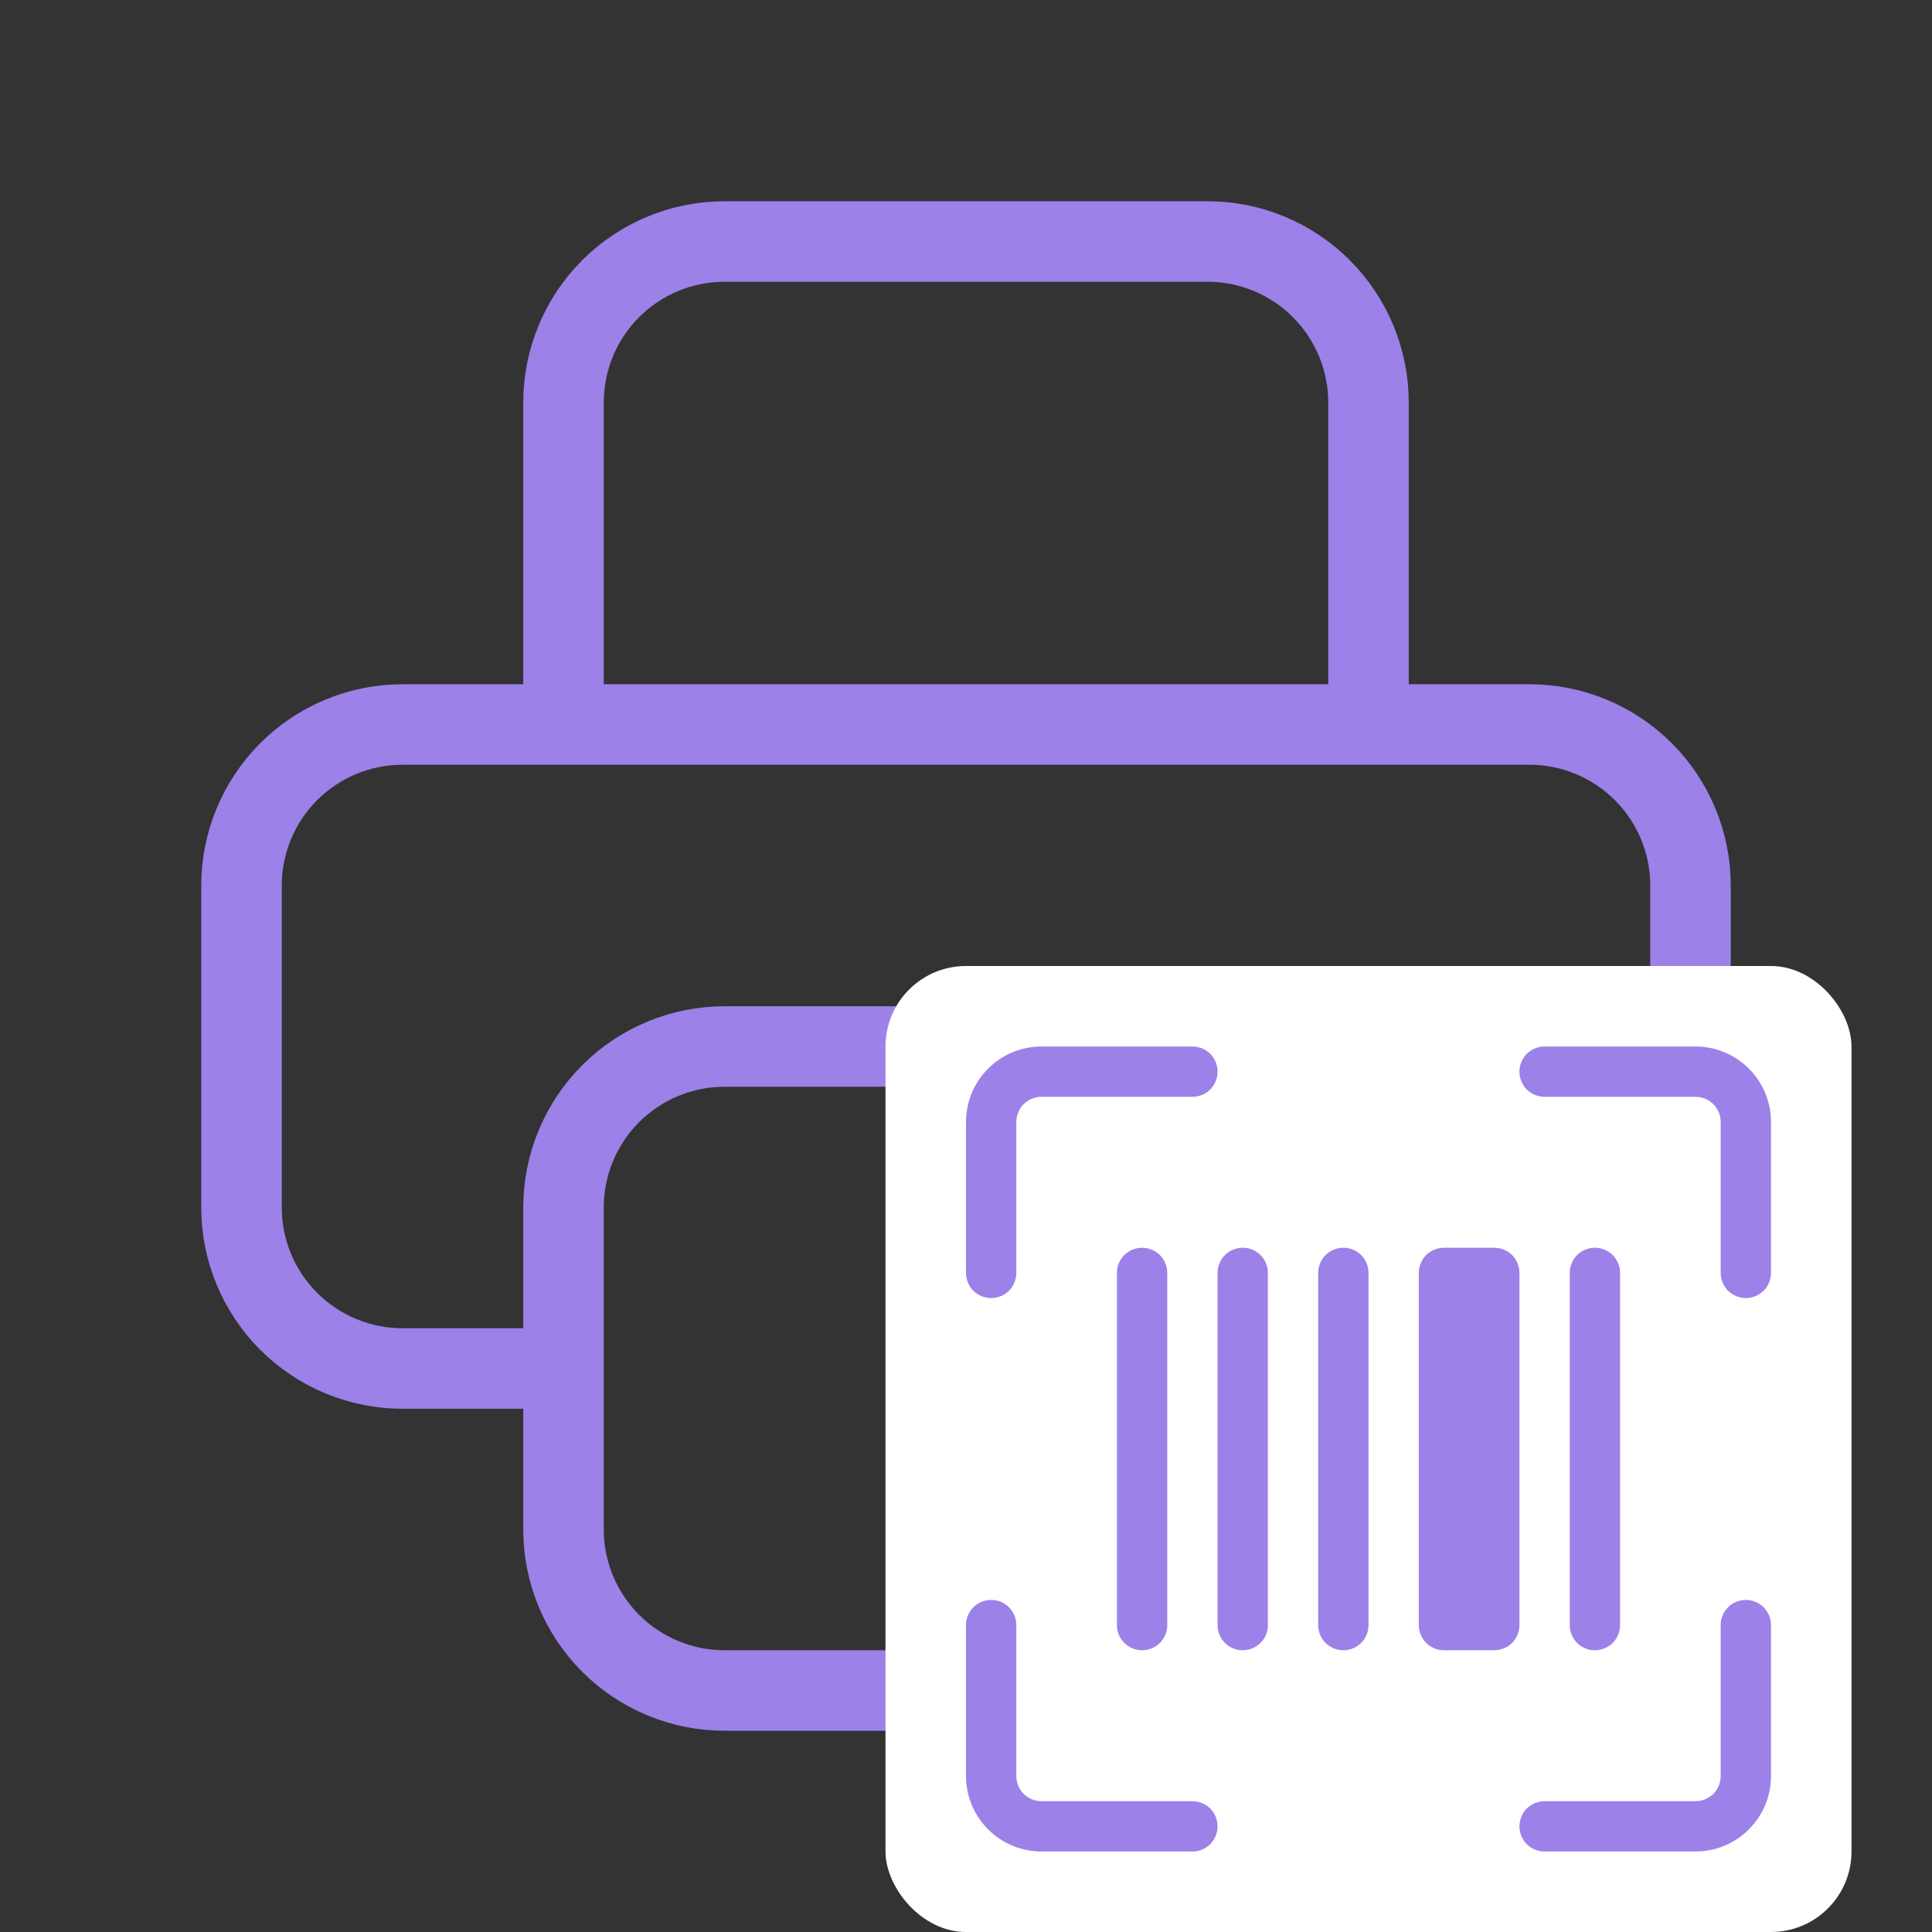 <svg width="24" height="24" viewBox="0 0 24 24" fill="none" xmlns="http://www.w3.org/2000/svg">
<rect x="0" y="0" width="24" height="24" fill="#333333" stroke="none"/>
<path d="M17 17H19C19.53 17 20.039 16.789 20.414 16.414C20.789 16.039 21 15.53 21 15V11C21 10.47 20.789 9.961 20.414 9.586C20.039 9.211 19.53 9 19 9H5C4.47 9 3.961 9.211 3.586 9.586C3.211 9.961 3 10.47 3 11V15C3 15.53 3.211 16.039 3.586 16.414C3.961 16.789 4.47 17 5 17H7M9 21H15C15.53 21 16.039 20.789 16.414 20.414C16.789 20.039 17 19.53 17 19V15C17 14.47 16.789 13.961 16.414 13.586C16.039 13.211 15.53 13 15 13H9C8.47 13 7.961 13.211 7.586 13.586C7.211 13.961 7 14.47 7 15V19C7 19.53 7.211 20.039 7.586 20.414C7.961 20.789 8.47 21 9 21ZM17 9V5C17 4.47 16.789 3.961 16.414 3.586C16.039 3.211 15.53 3 15 3H9C8.47 3 7.961 3.211 7.586 3.586C7.211 3.961 7 4.47 7 5V9H17Z" stroke="#9C81E8" stroke-linecap="round" stroke-linejoin="round"/>
<rect x="11" y="12" width="12" height="12" rx="1" fill="white"/>
<g clip-path="url(#clip0_13418_87244)">
<rect width="10" height="10" transform="translate(12 13)" fill="white"/>
<path d="M12.938 13.625C12.855 13.625 12.775 13.658 12.716 13.716C12.658 13.775 12.625 13.855 12.625 13.938V15.812C12.625 15.895 12.592 15.975 12.534 16.034C12.475 16.092 12.395 16.125 12.312 16.125C12.23 16.125 12.15 16.092 12.091 16.034C12.033 15.975 12 15.895 12 15.812V13.938C12 13.689 12.099 13.45 12.275 13.275C12.45 13.099 12.689 13 12.938 13H14.812C14.895 13 14.975 13.033 15.034 13.091C15.092 13.15 15.125 13.23 15.125 13.312C15.125 13.395 15.092 13.475 15.034 13.534C14.975 13.592 14.895 13.625 14.812 13.625H12.938ZM18.875 13.312C18.875 13.23 18.908 13.15 18.966 13.091C19.025 13.033 19.105 13 19.188 13H21.062C21.311 13 21.55 13.099 21.725 13.275C21.901 13.45 22 13.689 22 13.938V15.812C22 15.895 21.967 15.975 21.909 16.034C21.85 16.092 21.77 16.125 21.688 16.125C21.605 16.125 21.525 16.092 21.466 16.034C21.408 15.975 21.375 15.895 21.375 15.812V13.938C21.375 13.855 21.342 13.775 21.284 13.716C21.225 13.658 21.145 13.625 21.062 13.625H19.188C19.105 13.625 19.025 13.592 18.966 13.534C18.908 13.475 18.875 13.395 18.875 13.312ZM12.312 19.875C12.395 19.875 12.475 19.908 12.534 19.966C12.592 20.025 12.625 20.105 12.625 20.188V22.062C12.625 22.145 12.658 22.225 12.716 22.284C12.775 22.342 12.855 22.375 12.938 22.375H14.812C14.895 22.375 14.975 22.408 15.034 22.466C15.092 22.525 15.125 22.605 15.125 22.688C15.125 22.77 15.092 22.85 15.034 22.909C14.975 22.967 14.895 23 14.812 23H12.938C12.689 23 12.45 22.901 12.275 22.725C12.099 22.55 12 22.311 12 22.062V20.188C12 20.105 12.033 20.025 12.091 19.966C12.15 19.908 12.23 19.875 12.312 19.875ZM21.688 19.875C21.77 19.875 21.85 19.908 21.909 19.966C21.967 20.025 22 20.105 22 20.188V22.062C22 22.311 21.901 22.55 21.725 22.725C21.55 22.901 21.311 23 21.062 23H19.188C19.105 23 19.025 22.967 18.966 22.909C18.908 22.85 18.875 22.77 18.875 22.688C18.875 22.605 18.908 22.525 18.966 22.466C19.025 22.408 19.105 22.375 19.188 22.375H21.062C21.145 22.375 21.225 22.342 21.284 22.284C21.342 22.225 21.375 22.145 21.375 22.062V20.188C21.375 20.105 21.408 20.025 21.466 19.966C21.525 19.908 21.605 19.875 21.688 19.875ZM13.875 15.812C13.875 15.73 13.908 15.65 13.966 15.591C14.025 15.533 14.105 15.5 14.188 15.5C14.27 15.5 14.35 15.533 14.409 15.591C14.467 15.65 14.5 15.73 14.5 15.812V20.188C14.5 20.27 14.467 20.35 14.409 20.409C14.35 20.467 14.27 20.5 14.188 20.5C14.105 20.5 14.025 20.467 13.966 20.409C13.908 20.35 13.875 20.27 13.875 20.188V15.812ZM15.125 15.812C15.125 15.73 15.158 15.65 15.216 15.591C15.275 15.533 15.355 15.5 15.438 15.5C15.52 15.5 15.6 15.533 15.659 15.591C15.717 15.65 15.75 15.73 15.75 15.812V20.188C15.75 20.27 15.717 20.35 15.659 20.409C15.6 20.467 15.52 20.5 15.438 20.5C15.355 20.5 15.275 20.467 15.216 20.409C15.158 20.35 15.125 20.27 15.125 20.188V15.812ZM16.375 15.812C16.375 15.73 16.408 15.65 16.466 15.591C16.525 15.533 16.605 15.5 16.688 15.5C16.77 15.5 16.85 15.533 16.909 15.591C16.967 15.65 17 15.73 17 15.812V20.188C17 20.27 16.967 20.35 16.909 20.409C16.85 20.467 16.77 20.5 16.688 20.5C16.605 20.5 16.525 20.467 16.466 20.409C16.408 20.35 16.375 20.27 16.375 20.188V15.812ZM17.625 15.812C17.625 15.73 17.658 15.65 17.716 15.591C17.775 15.533 17.855 15.5 17.938 15.5H18.562C18.645 15.5 18.725 15.533 18.784 15.591C18.842 15.65 18.875 15.73 18.875 15.812V20.188C18.875 20.27 18.842 20.35 18.784 20.409C18.725 20.467 18.645 20.5 18.562 20.5H17.938C17.855 20.5 17.775 20.467 17.716 20.409C17.658 20.35 17.625 20.27 17.625 20.188V15.812ZM19.5 15.812C19.5 15.73 19.533 15.65 19.591 15.591C19.65 15.533 19.73 15.5 19.812 15.5C19.895 15.5 19.975 15.533 20.034 15.591C20.092 15.65 20.125 15.73 20.125 15.812V20.188C20.125 20.27 20.092 20.35 20.034 20.409C19.975 20.467 19.895 20.5 19.812 20.5C19.73 20.5 19.65 20.467 19.591 20.409C19.533 20.35 19.5 20.27 19.5 20.188V15.812Z" fill="#9C81E8"/>
</g>
<defs>
<clipPath id="clip0_13418_87244">
<rect width="10" height="10" fill="white" transform="translate(12 13)"/>
</clipPath>
</defs>
</svg>
